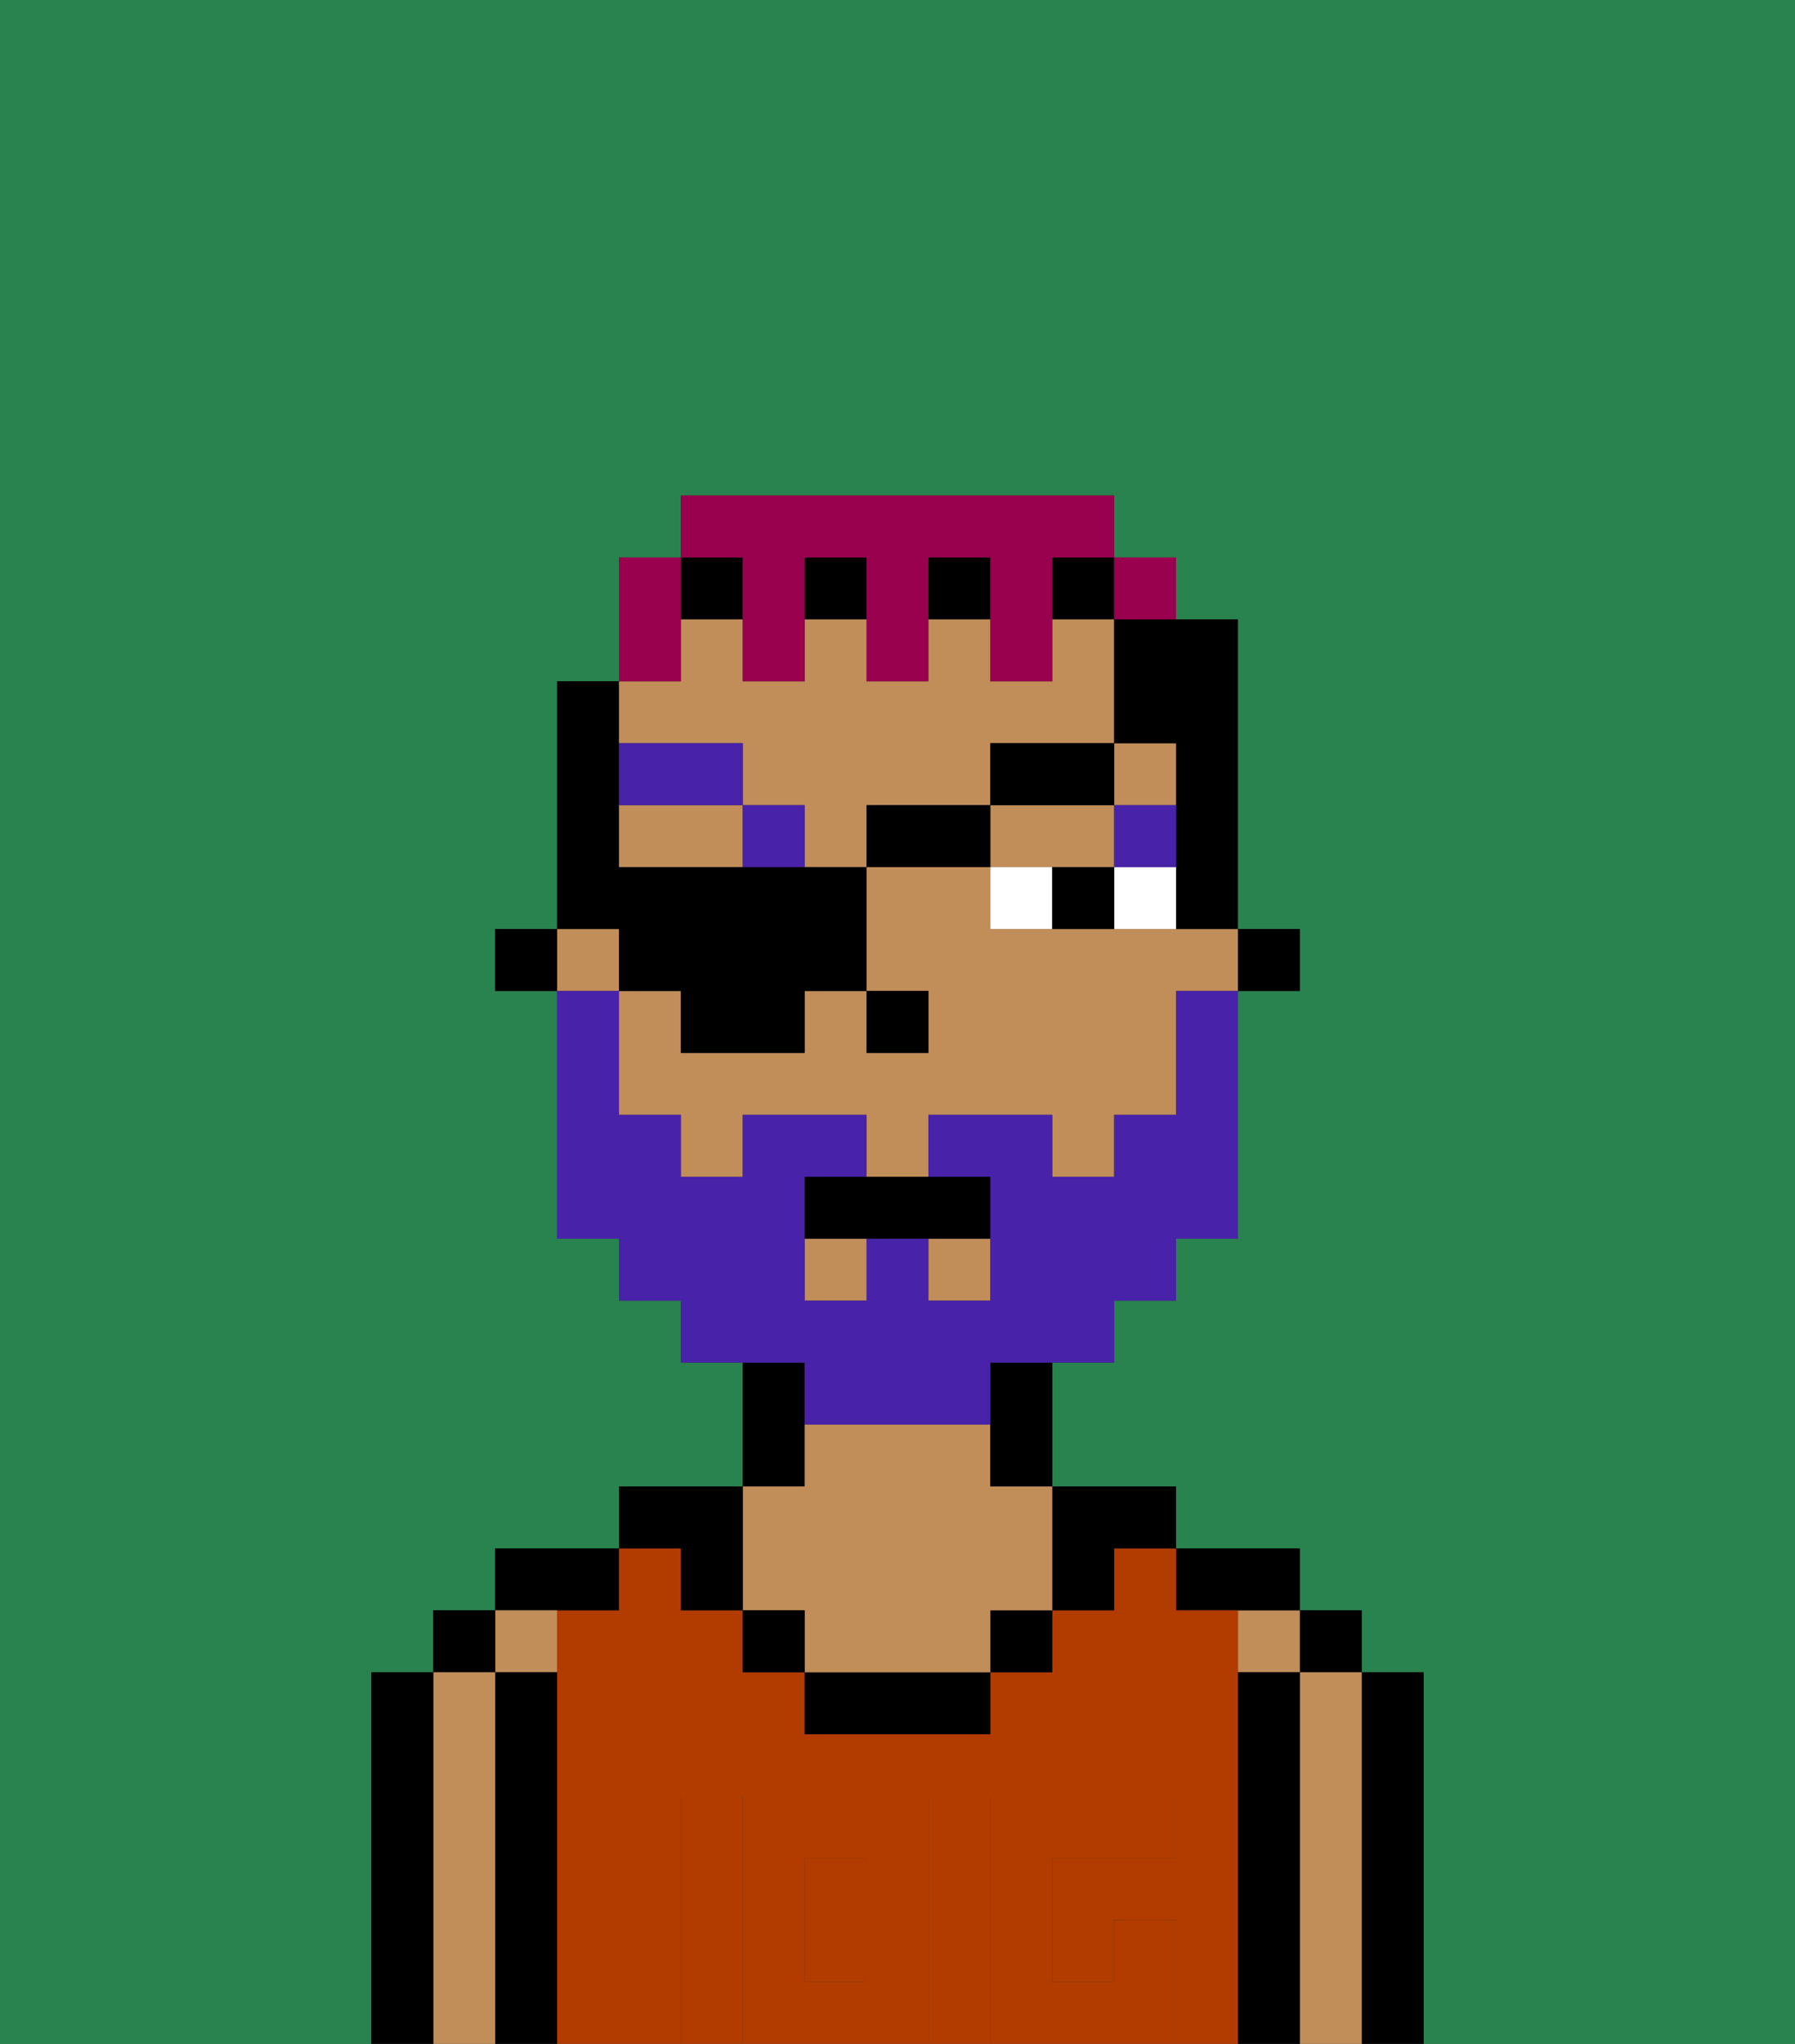 <svg xmlns="http://www.w3.org/2000/svg" viewBox="0 0 29 33"><rect x="0" y="0" width="29" height="33" fill="#333333" stroke="none"/><defs><style>polygon,rect,path{shape-rendering:crispedges;}.aa261-1{fill:#29834f;}.aa261-2{fill:#000000;}.aa261-3{fill:#c18d59;}.aa261-4{fill:#b23b00;}.aa261-5{fill:#b23b00;}.aa261-6{fill:#ffffff;}.aa261-7{fill:#4922aa;}.aa261-8{fill:#4922aa;}.aa261-9{fill:#99004d;}</style></defs><path class="aa261-1" d="M0,33H6V27H7V26H8V25h2V24h2V22H11V21H10V20H9V16H8V15H9V11h1V9h1V8h7V9h1v1h1v5h1v1H20v4H19v1H18v1H17v2h2v1h2v1h1v1h1v6h6V0H0Z"/><path class="aa261-2" d="M23,31V27H22v6h1Z"/><rect class="aa261-2" x="21" y="26" width="1" height="1"/><path class="aa261-3" d="M22,31V27H21v6h1Z"/><rect class="aa261-3" x="20" y="26" width="1" height="1"/><path class="aa261-2" d="M21,31V27H20v6h1Z"/><path class="aa261-2" d="M20,26h1V25H19v1Z"/><rect class="aa261-4" x="13" y="30" width="1" height="2"/><path class="aa261-4" d="M20,31V26H19V25H18v1H17v1H16v1H13V27H12V26H11V25H10v1H9v7h1V29h1v4h1V29h3v4h1V29h3v1H17v2h1V31h1v2h1Z"/><path class="aa261-2" d="M17,26h1V25h1V24H17Z"/><rect class="aa261-2" x="16" y="26" width="1" height="1"/><path class="aa261-2" d="M14,27H13v1h3V27Z"/><path class="aa261-2" d="M13,23V22H12v2h1Z"/><path class="aa261-3" d="M12,26h1v1h3V26h1V24H16V23H13v1H12Z"/><rect class="aa261-2" x="12" y="26" width="1" height="1"/><path class="aa261-2" d="M11,26h1V24H10v1h1Z"/><path class="aa261-2" d="M10,26V25H8v1Z"/><rect class="aa261-3" x="8" y="26" width="1" height="1"/><path class="aa261-2" d="M9,31V27H8v6H9Z"/><rect class="aa261-2" x="7" y="26" width="1" height="1"/><path class="aa261-3" d="M8,31V27H7v6H8Z"/><path class="aa261-2" d="M7,31V27H6v6H7Z"/><path class="aa261-5" d="M12,29v4h3V29Zm2,3H13V30h1Z"/><path class="aa261-5" d="M11,31V29H10v4h1Z"/><path class="aa261-5" d="M19,31H18v1H17V30h2V29H16v4h3Z"/><rect class="aa261-2" x="20" y="15" width="1" height="1"/><rect class="aa261-3" x="13" y="20" width="1" height="1"/><rect class="aa261-3" x="9" y="15" width="1" height="1"/><path class="aa261-3" d="M12,12v1h1v1h1V13h2V12h2V10H17v1H16V10H15v1H14V10H13v1H12V10H11v1H10v1Z"/><path class="aa261-3" d="M18,15H16V14H14v2h1v1H14V16H13v1H11V16H10v2h1v1h1V18h2v1h1V18h2v1h1V18h1V16h1V15Z"/><rect class="aa261-3" x="15" y="20" width="1" height="1"/><path class="aa261-3" d="M10,13v1h2V13Z"/><polygon class="aa261-3" points="17 14 18 14 18 13 16 13 16 14 17 14"/><rect class="aa261-3" x="18" y="12" width="1" height="1"/><path class="aa261-2" d="M18,11v1h1v3h1V10H18Z"/><path class="aa261-2" d="M16,23v1h1V22H16Z"/><rect class="aa261-2" x="11" y="9" width="1" height="1"/><rect class="aa261-2" x="13" y="9" width="1" height="1"/><rect class="aa261-2" x="15" y="9" width="1" height="1"/><rect class="aa261-2" x="17" y="9" width="1" height="1"/><rect class="aa261-2" x="8" y="15" width="1" height="1"/><rect class="aa261-2" x="14" y="16" width="1" height="1"/><rect class="aa261-6" x="18" y="14" width="1" height="1"/><rect class="aa261-6" x="16" y="14" width="1" height="1"/><rect class="aa261-2" x="17" y="14" width="1" height="1"/><rect class="aa261-7" x="18" y="13" width="1" height="1"/><rect class="aa261-7" x="12" y="13" width="1" height="1"/><rect class="aa261-7" x="10" y="12" width="2" height="1"/><path class="aa261-8" d="M13,23h3V22h2V21h1V20h1V16H19v2H18v1H17V18H15v1h1v2H15V20H14v1H13V19h1V18H12v1H11V18H10V16H9v4h1v1h1v1h2Z"/><path class="aa261-2" d="M13,19v1h3V19Z"/><path class="aa261-9" d="M11,10V9H10v2h1Z"/><path class="aa261-9" d="M12,10v1h1V9h1v2h1V9h1v2h1V9h1V8H11V9h1Z"/><rect class="aa261-9" x="18" y="9" width="1" height="1"/><path class="aa261-2" d="M10,16h1v1h2V16h1V14H10V11H9v4h1Z"/><rect class="aa261-2" x="14" y="13" width="2" height="1"/><rect class="aa261-2" x="16" y="12" width="2" height="1"/></svg>